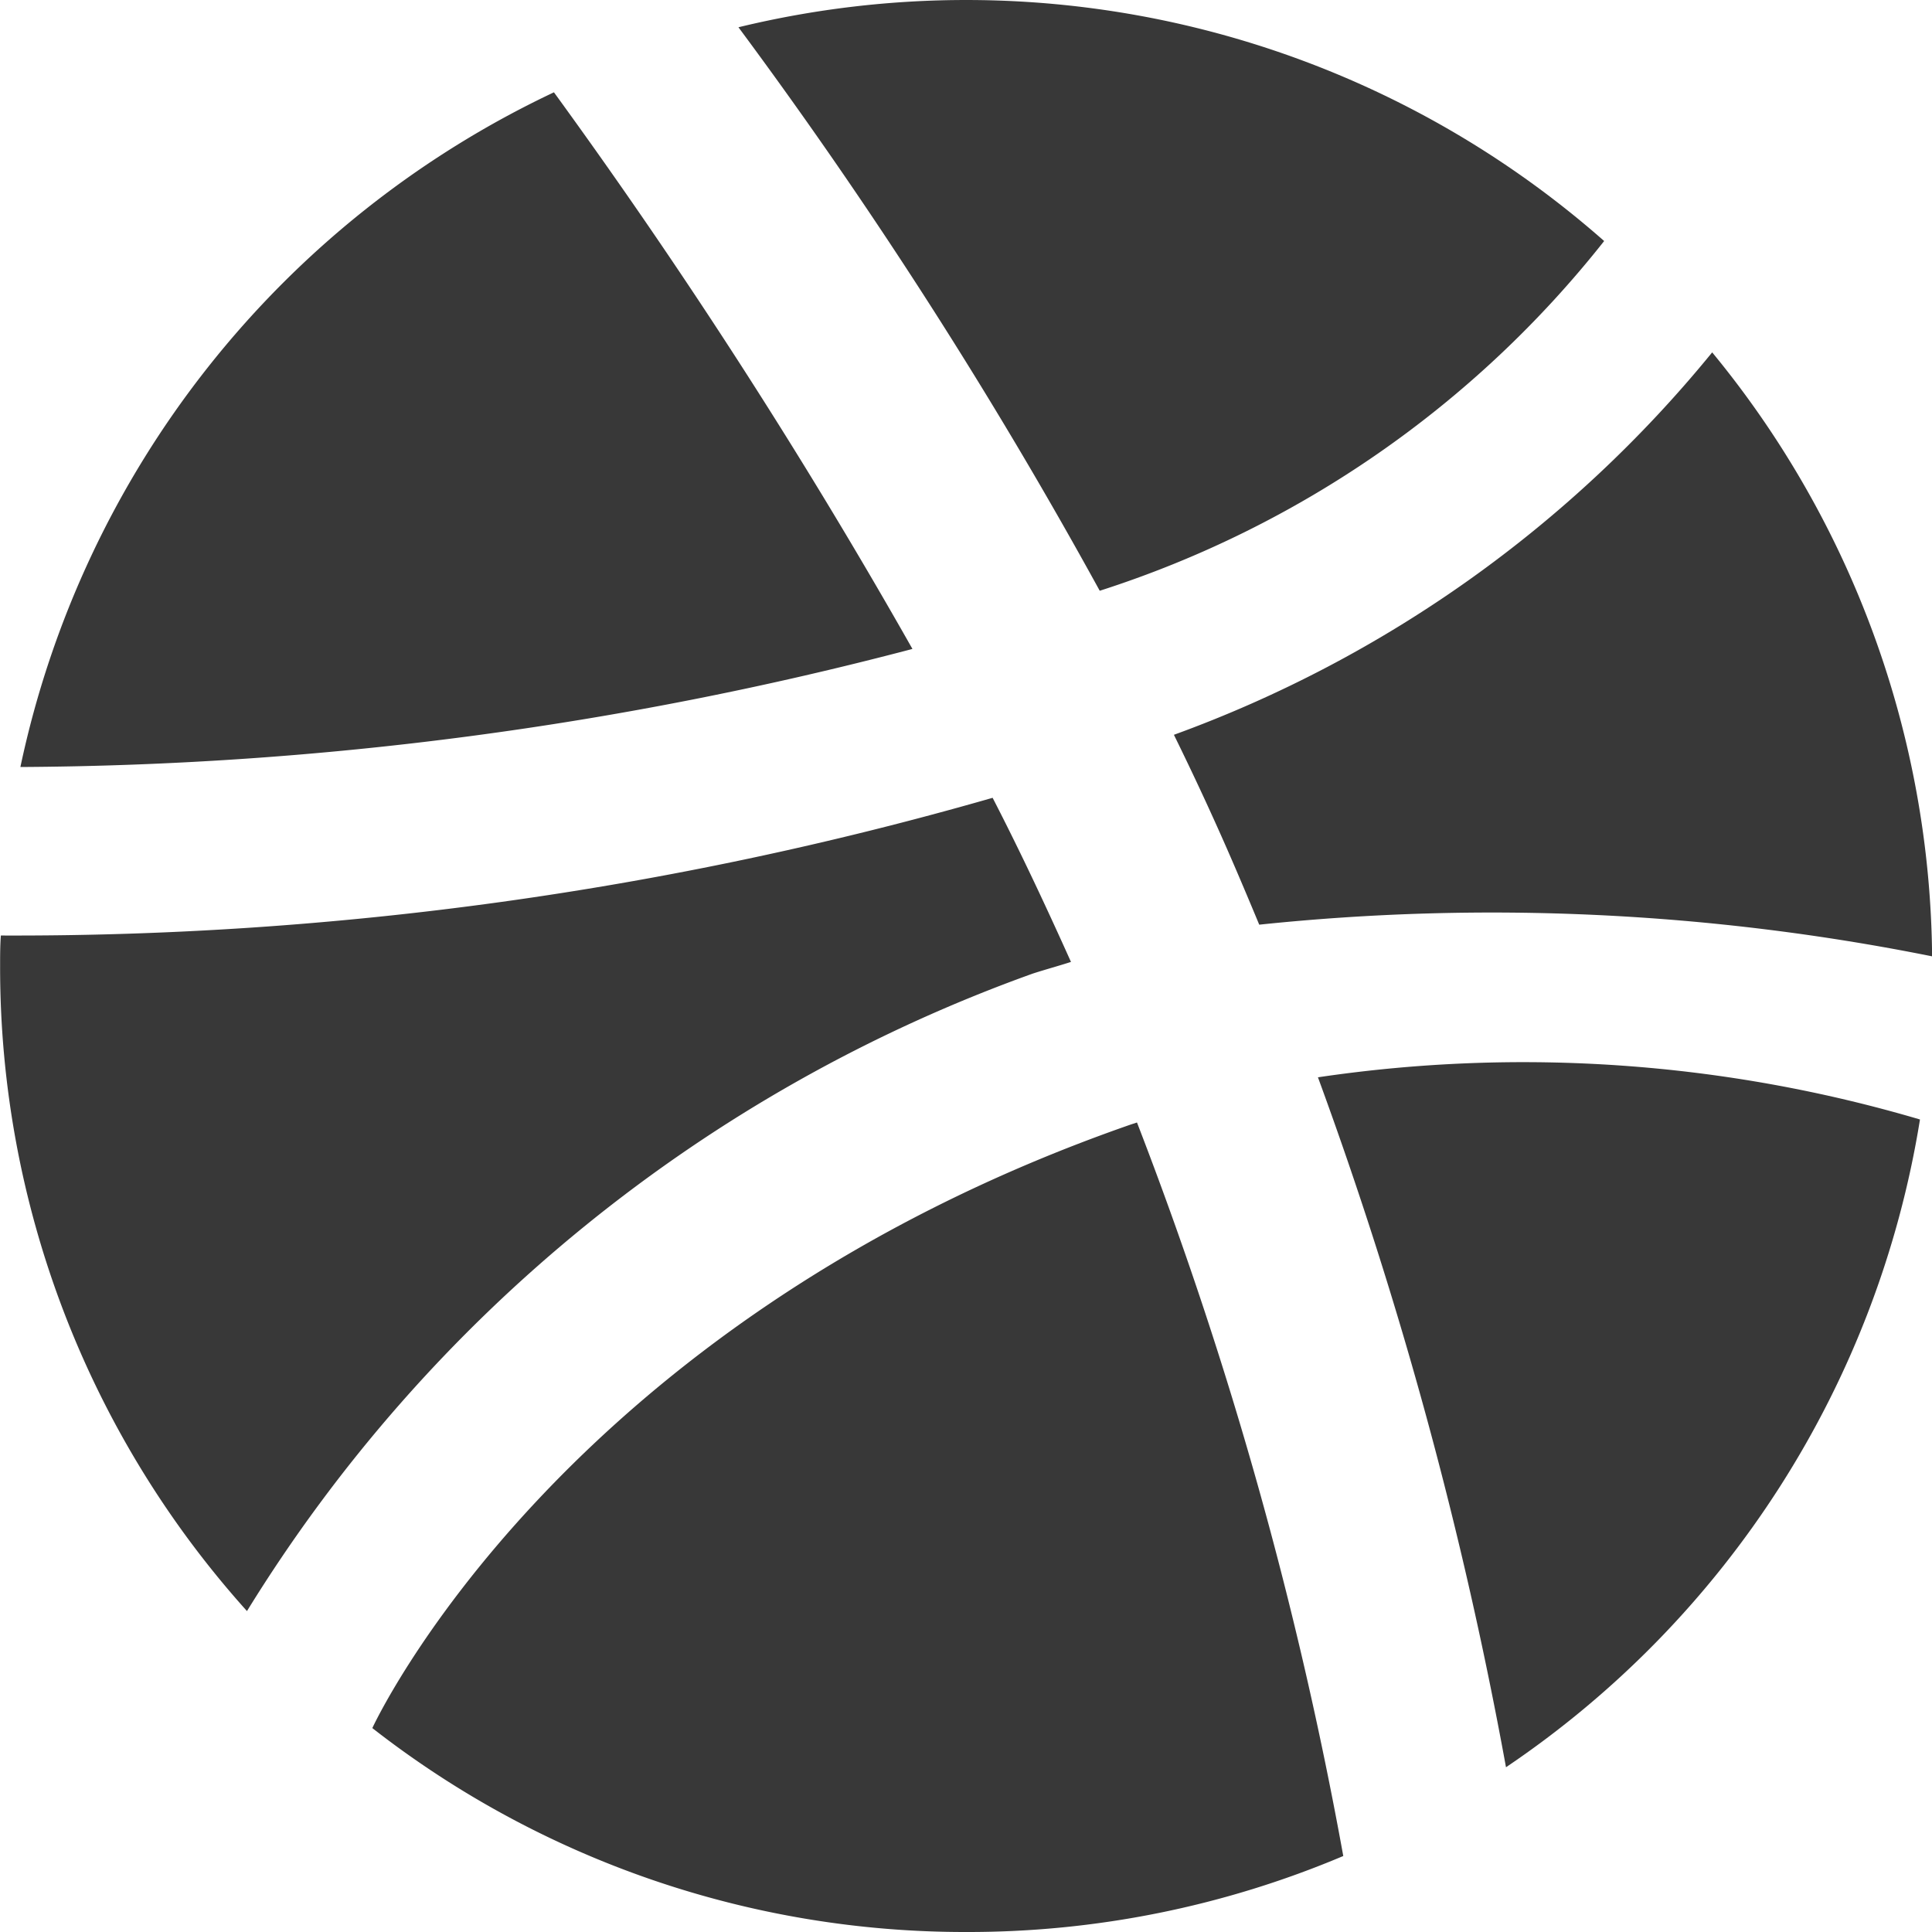 <svg id="dribbble-icon" xmlns="http://www.w3.org/2000/svg" viewBox="0 0 18 18"><defs><style>.cls-1{fill:#383838;fill-rule:evenodd;}</style></defs><title>dribbble-icon</title><path id="basketball" class="cls-1" d="M14.03,16.465a38.9,38.9,0,0,0-1.752-6.428,13.049,13.049,0,0,1,5.609.393A9.006,9.006,0,0,1,14.03,16.465ZM9,18a8.968,8.968,0,0,1-5.522-1.892L3.468,16.1s1.725-3.762,7.063-5.622l0.061-.02a37.476,37.476,0,0,1,1.922,6.834A8.971,8.971,0,0,1,9,18ZM0,9c0-.1,0-0.19.007-0.284A33,33,0,0,0,9.247,7.433c0.258,0.5.5,1.017,0.73,1.529C9.859,9,9.741,9.032,9.623,9.07A14.242,14.242,0,0,0,2.3,15.01l0,0A8.966,8.966,0,0,1,0,9ZM5.16,0.86A54.209,54.209,0,0,1,8.5,6.046a33.3,33.3,0,0,1-8.311,1.1A9.013,9.013,0,0,1,5.16.86Zm9.785,1.385a9.8,9.8,0,0,1-4.7,3.259A45.732,45.732,0,0,0,6.879.254,8.99,8.99,0,0,1,14.945,2.246ZM18,8.91a20.818,20.818,0,0,0-6.269-.295c-0.064-.154-0.129-0.309-0.195-0.463-0.188-.441-0.389-0.877-0.6-1.306a11.574,11.574,0,0,0,5.015-3.563A8.971,8.971,0,0,1,18,8.91Z" transform="translate(0.001 0)"/></svg>